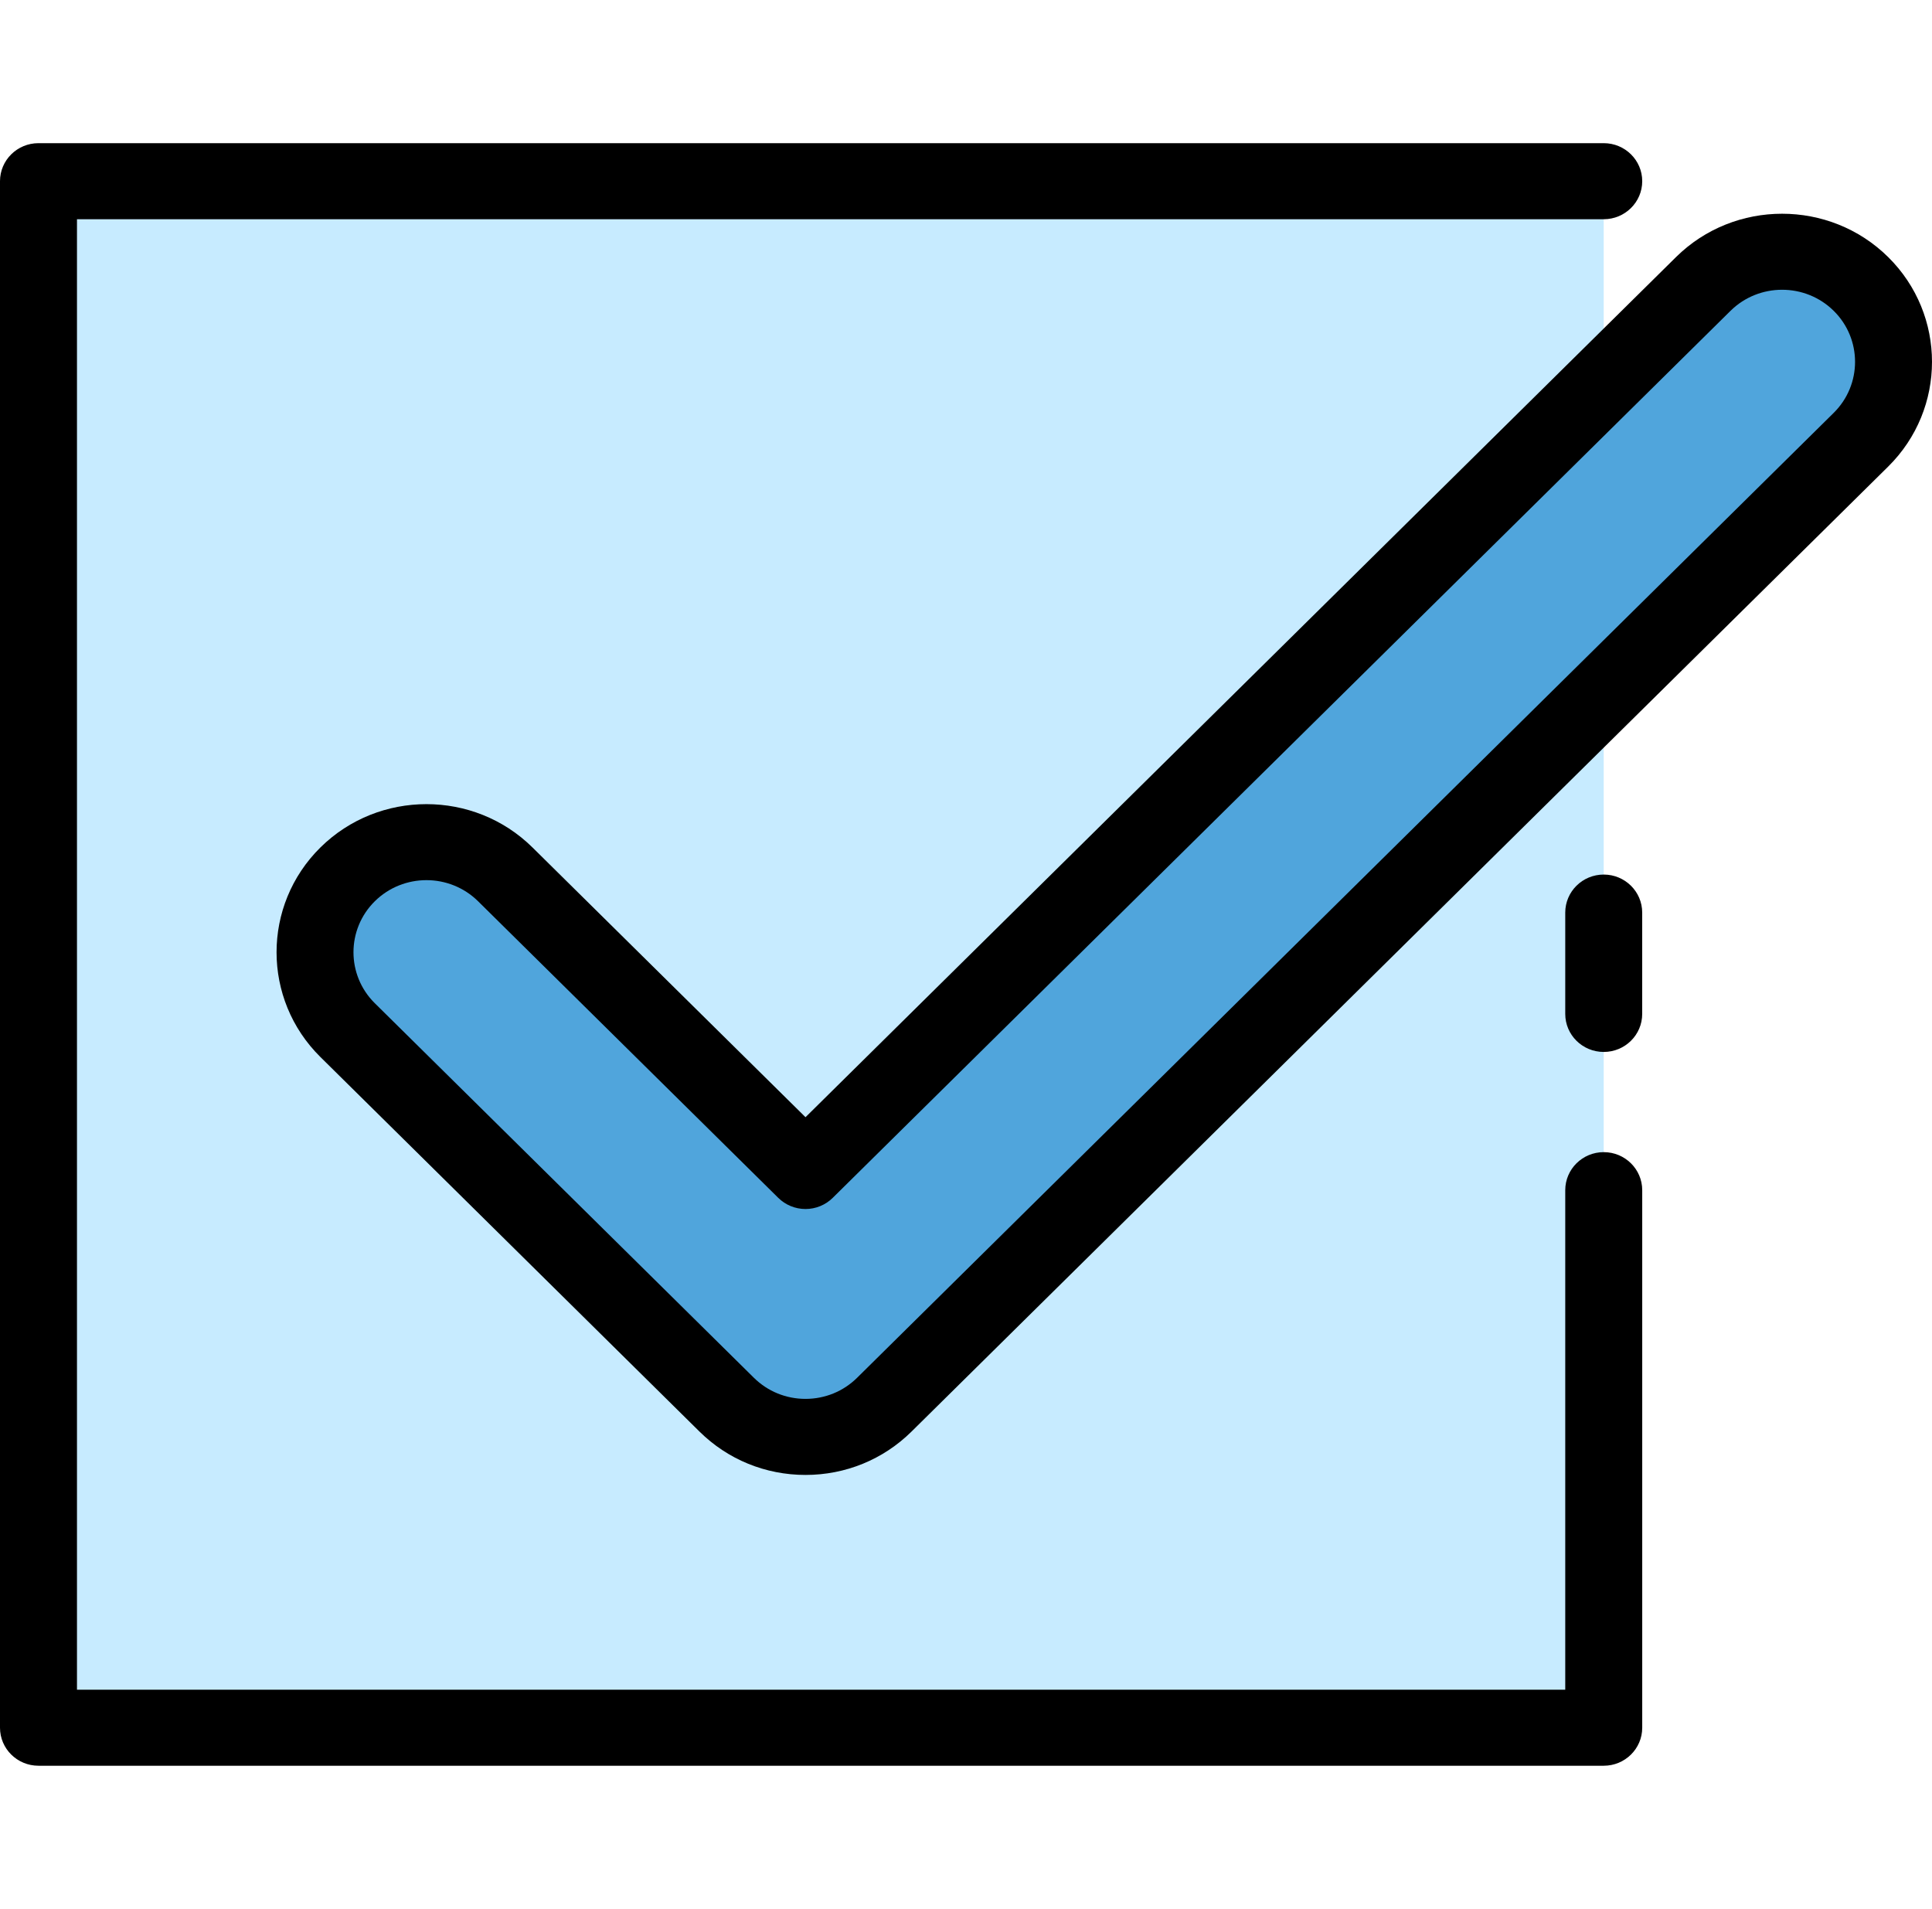 <svg width="83" height="82" viewBox="0 0 83 82" fill="none" xmlns="http://www.w3.org/2000/svg">
<path d="M68.897 51.126V74.217H1.653V7.783H68.897V51.126Z" fill="#C7EBFF"/>
<path d="M34.605 61.725C33.379 61.725 32.153 61.263 31.218 60.339L14.934 44.251C13.063 42.403 13.063 39.407 14.934 37.559C16.805 35.712 19.837 35.712 21.707 37.559L34.605 50.301L73.174 12.197C75.044 10.35 78.076 10.35 79.947 12.197C81.817 14.045 81.817 17.041 79.947 18.889L37.991 60.339C37.056 61.263 35.831 61.725 34.605 61.725Z" fill="#50A5DC"/>
<path d="M68.897 49.492C67.984 49.492 67.244 50.224 67.244 51.126V72.583H3.307V9.417H68.897C69.81 9.417 70.551 8.685 70.551 7.783C70.551 6.881 69.81 6.15 68.897 6.15H1.653C0.74 6.15 0 6.881 0 7.783V74.217C0 75.119 0.74 75.85 1.653 75.85H68.897C69.81 75.85 70.551 75.119 70.551 74.217V51.126C70.551 50.224 69.81 49.492 68.897 49.492Z" fill="black"/>
<path d="M68.897 37.568C67.984 37.568 67.244 38.299 67.244 39.202V43.555C67.244 44.457 67.984 45.188 68.897 45.188C69.81 45.188 70.55 44.457 70.55 43.555V39.202C70.55 38.299 69.81 37.568 68.897 37.568Z" fill="black"/>
<path d="M81.116 11.042C78.604 8.561 74.516 8.561 72.004 11.042L34.605 47.991L22.876 36.404C20.364 33.923 16.277 33.923 13.765 36.404C11.253 38.886 11.253 42.924 13.765 45.406L30.049 61.494C31.266 62.696 32.884 63.358 34.605 63.358C36.326 63.358 37.944 62.696 39.161 61.494L81.116 20.044C83.628 17.562 83.628 13.524 81.116 11.042ZM78.778 17.734L36.822 59.184C36.23 59.769 35.442 60.091 34.605 60.091C33.767 60.091 32.98 59.769 32.387 59.184L16.103 43.096C14.88 41.888 14.88 39.922 16.103 38.714C16.715 38.11 17.518 37.808 18.321 37.808C19.124 37.808 19.927 38.111 20.538 38.714L33.435 51.456C33.746 51.763 34.166 51.935 34.605 51.935C35.043 51.935 35.464 51.763 35.774 51.456L74.343 13.353C75.566 12.145 77.555 12.145 78.778 13.353C80 14.56 80 16.526 78.778 17.734Z" fill="black"/>
</svg>
